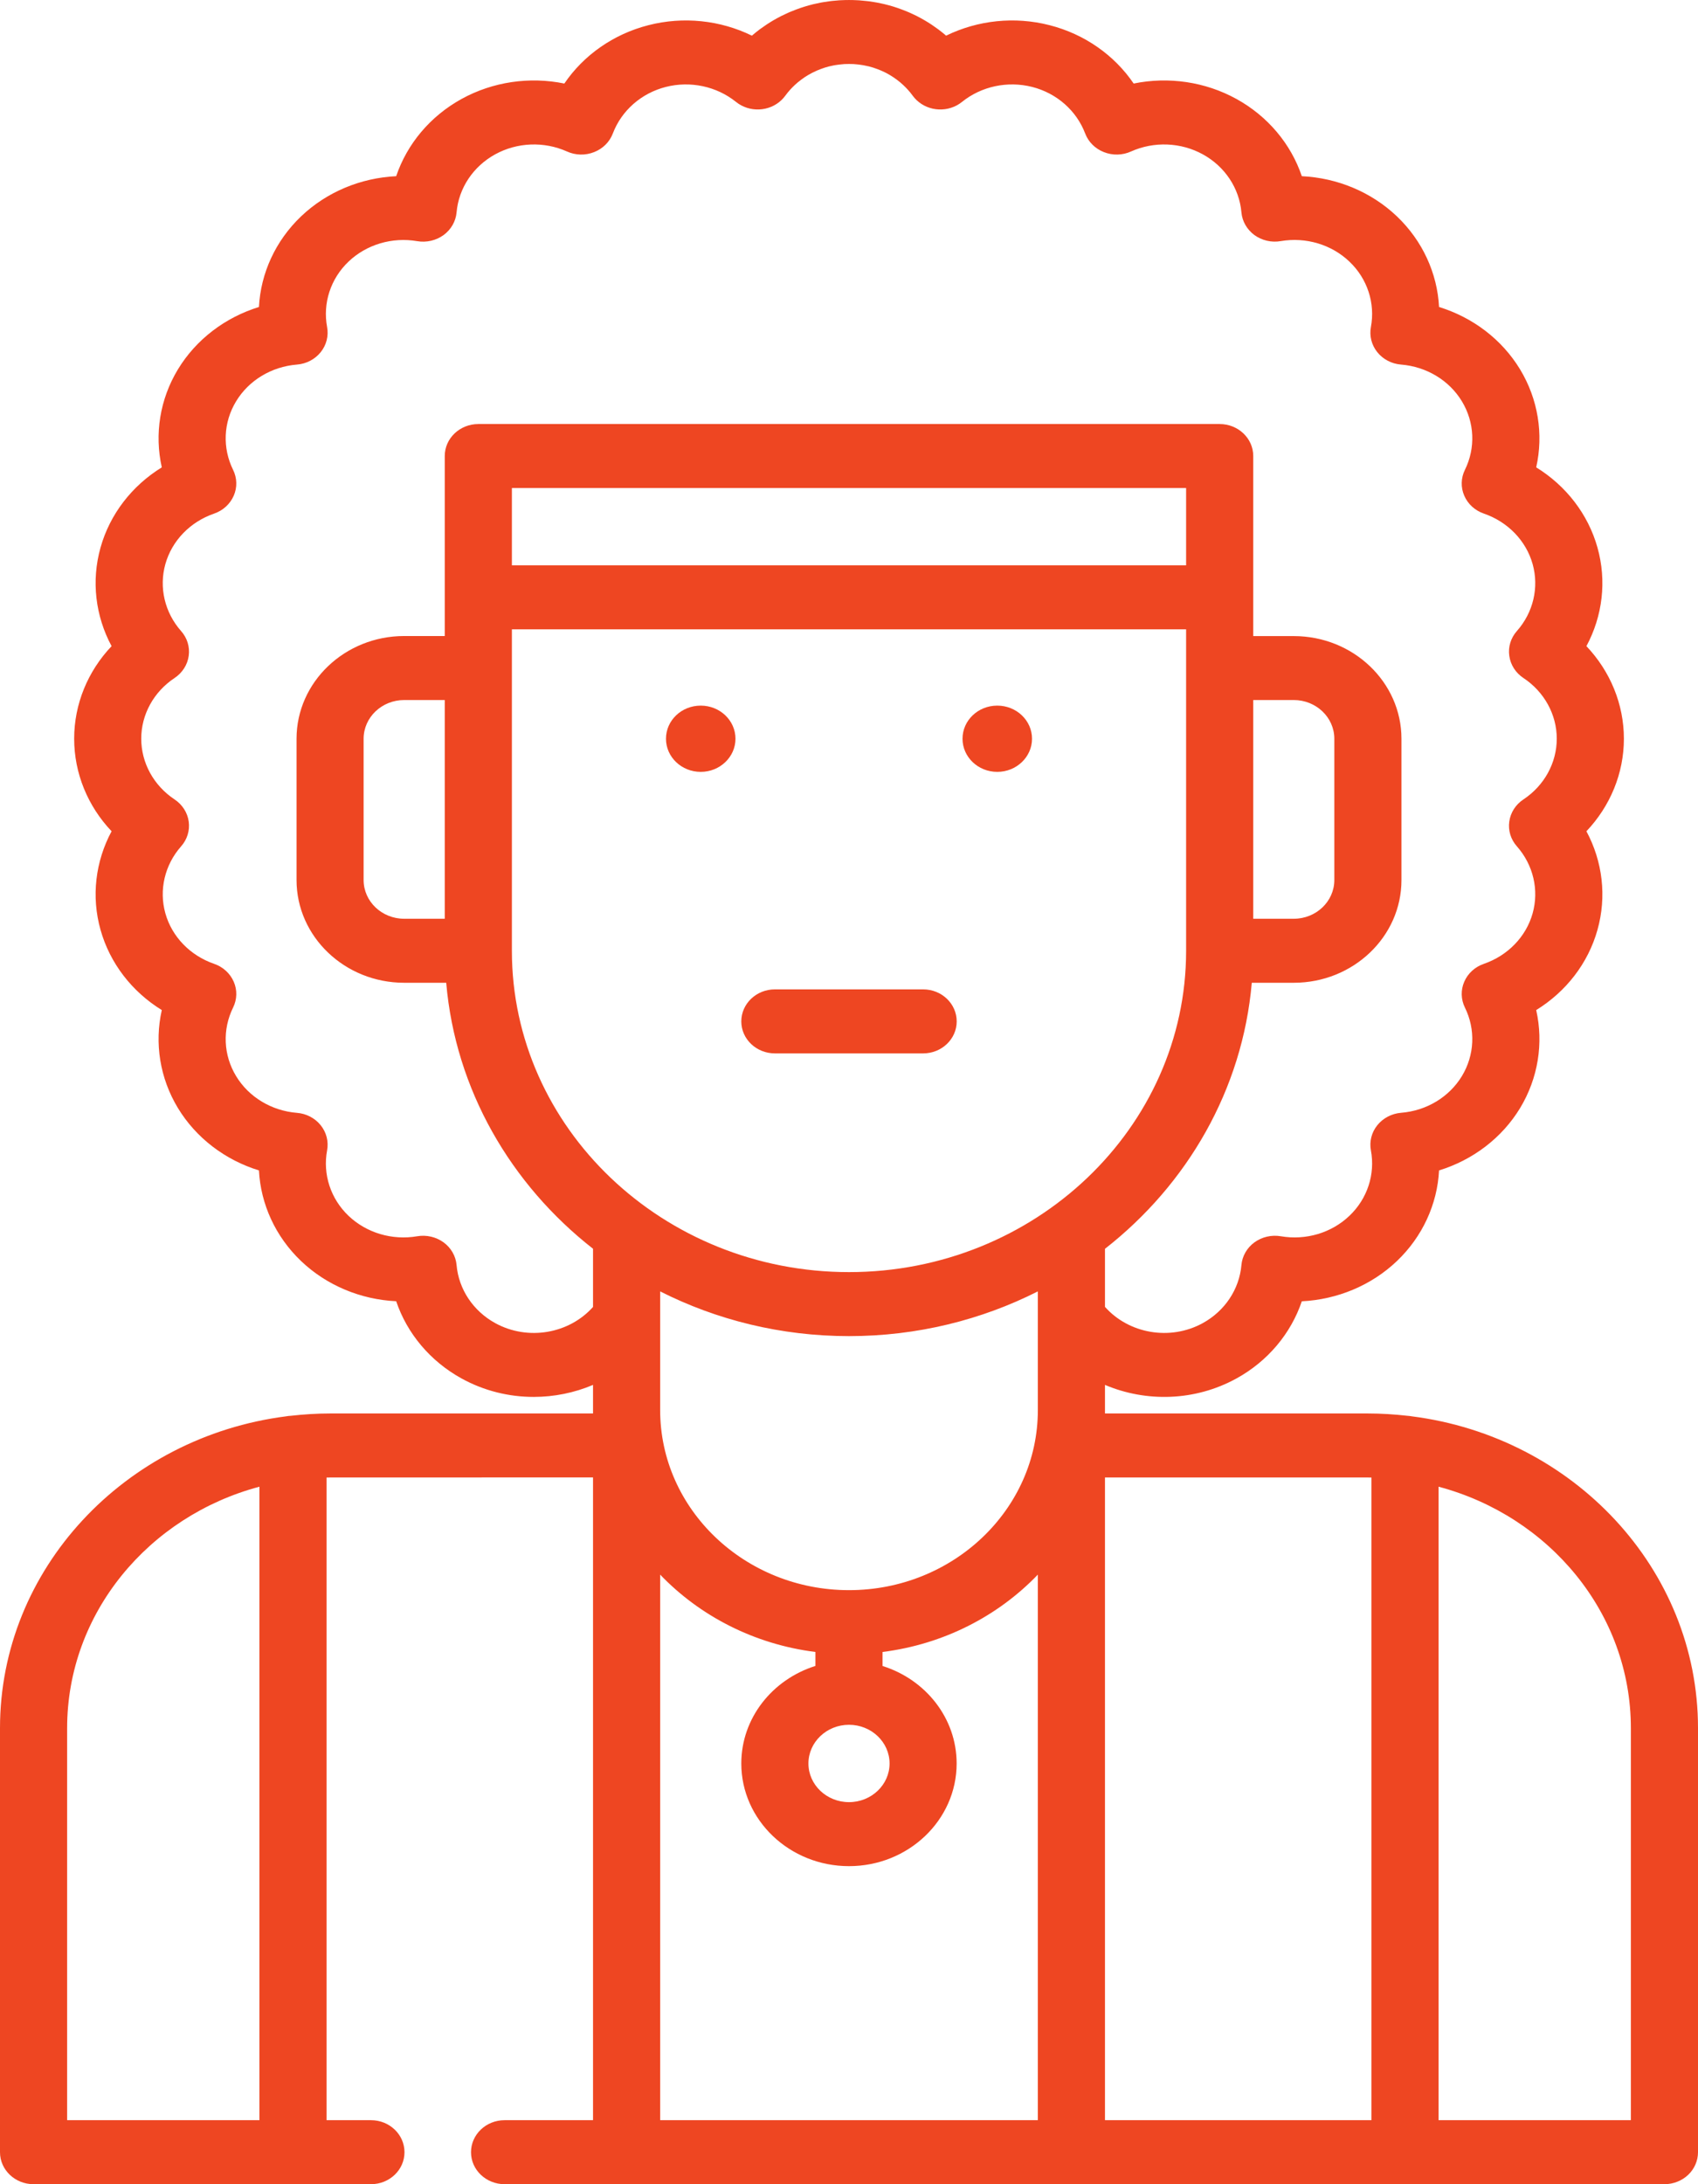 <svg width="28" height="36" viewBox="0 0 28 36" fill="none" xmlns="http://www.w3.org/2000/svg">
<path d="M28 28.483C28 25.857 25.941 23.682 23.28 23.344C23.256 23.339 23.231 23.337 23.206 23.335C22.993 23.311 22.777 23.297 22.557 23.297H18.221V22.826C18.898 23.113 19.704 23.097 20.389 22.72C20.906 22.436 21.287 21.979 21.467 21.448C22.052 21.419 22.613 21.187 23.035 20.785C23.457 20.383 23.701 19.848 23.73 19.291C24.288 19.119 24.767 18.756 25.066 18.264C25.364 17.771 25.455 17.194 25.332 16.648C25.824 16.345 26.188 15.877 26.342 15.327C26.497 14.777 26.427 14.198 26.16 13.701C26.553 13.287 26.778 12.745 26.778 12.176C26.778 11.607 26.553 11.064 26.16 10.65C26.427 10.153 26.497 9.574 26.342 9.024C26.188 8.475 25.824 8.006 25.332 7.703C25.455 7.157 25.364 6.581 25.066 6.088C24.767 5.595 24.288 5.232 23.73 5.06C23.701 4.503 23.457 3.968 23.035 3.566C22.613 3.164 22.052 2.932 21.467 2.904C21.287 2.372 20.906 1.916 20.389 1.631C19.872 1.346 19.267 1.26 18.694 1.377C18.376 0.909 17.884 0.562 17.307 0.415C16.73 0.267 16.123 0.333 15.601 0.588C15.596 0.584 15.591 0.579 15.586 0.575C15.585 0.574 15.583 0.572 15.582 0.571C15.55 0.544 15.518 0.519 15.485 0.494L15.471 0.483C15.439 0.46 15.407 0.437 15.373 0.414L15.36 0.405C15.284 0.355 15.205 0.309 15.125 0.268C15.123 0.267 15.12 0.266 15.118 0.264L15.114 0.262C15.079 0.245 15.043 0.228 15.005 0.211L14.978 0.199C14.947 0.186 14.915 0.173 14.885 0.162L14.85 0.149C14.816 0.136 14.782 0.125 14.745 0.113L14.723 0.106C14.679 0.093 14.635 0.081 14.59 0.07C14.582 0.068 14.574 0.066 14.569 0.065C14.533 0.057 14.496 0.049 14.459 0.042L14.417 0.035C14.386 0.03 14.355 0.025 14.325 0.021C14.308 0.019 14.292 0.017 14.278 0.016C14.246 0.012 14.214 0.009 14.183 0.007L14.175 0.006C14.164 0.005 14.152 0.005 14.138 0.004C14.047 -0.001 13.954 -0.001 13.861 0.004C13.849 0.005 13.837 0.005 13.825 0.006L13.818 0.007C13.786 0.009 13.754 0.012 13.725 0.015C13.708 0.017 13.692 0.019 13.676 0.021C13.645 0.025 13.614 0.03 13.581 0.035L13.54 0.042C13.504 0.049 13.468 0.057 13.432 0.065C13.425 0.067 13.417 0.068 13.409 0.07C13.365 0.081 13.321 0.093 13.278 0.106L13.253 0.114C13.218 0.125 13.184 0.136 13.15 0.149L13.118 0.161C13.085 0.173 13.054 0.186 13.025 0.198L12.993 0.212C12.957 0.228 12.922 0.245 12.887 0.262C12.885 0.263 12.883 0.264 12.882 0.264C12.88 0.266 12.877 0.267 12.875 0.268C12.795 0.309 12.716 0.355 12.645 0.402L12.626 0.415C12.593 0.437 12.561 0.46 12.53 0.482L12.516 0.493C12.483 0.518 12.45 0.544 12.419 0.571C12.417 0.572 12.415 0.574 12.414 0.575C12.409 0.579 12.404 0.583 12.399 0.588C11.878 0.333 11.27 0.267 10.693 0.415C10.116 0.562 9.624 0.909 9.306 1.377C8.734 1.26 8.128 1.346 7.611 1.631C7.094 1.916 6.713 2.372 6.533 2.904C5.948 2.932 5.387 3.164 4.965 3.566C4.543 3.968 4.299 4.503 4.27 5.06C3.712 5.232 3.233 5.595 2.934 6.088C2.636 6.58 2.545 7.157 2.668 7.703C2.176 8.006 1.812 8.475 1.658 9.024C1.503 9.574 1.573 10.153 1.84 10.65C1.447 11.064 1.223 11.606 1.223 12.175C1.223 12.745 1.447 13.287 1.84 13.701C1.573 14.198 1.503 14.777 1.658 15.327C1.813 15.877 2.176 16.345 2.668 16.648C2.545 17.194 2.636 17.771 2.934 18.263C3.233 18.756 3.712 19.119 4.27 19.291C4.299 19.848 4.543 20.383 4.965 20.785C5.387 21.187 5.948 21.419 6.533 21.447C6.713 21.979 7.094 22.435 7.611 22.72C7.985 22.926 8.396 23.024 8.801 23.024C9.138 23.024 9.472 22.956 9.779 22.826V23.297L5.443 23.297C5.224 23.297 5.009 23.311 4.797 23.335C4.77 23.336 4.744 23.339 4.718 23.344C2.059 23.683 0 25.858 0 28.483V35.473C0 35.764 0.248 36 0.553 36H6.117C6.423 36 6.67 35.764 6.67 35.473C6.67 35.181 6.423 34.945 6.117 34.945H5.385V24.353C5.404 24.353 5.423 24.352 5.443 24.352L9.779 24.351V34.945H8.321C8.015 34.945 7.767 35.181 7.767 35.473C7.767 35.764 8.015 36 8.321 36H27.447C27.593 36 27.734 35.944 27.838 35.846C27.942 35.747 28 35.612 28 35.473L28 28.483ZM4.278 34.945H1.107V28.483C1.107 26.59 2.451 24.99 4.278 24.504V34.945ZM17.114 34.945H10.886V25.953C11.54 26.635 12.438 27.101 13.446 27.228V27.458C12.737 27.681 12.224 28.317 12.224 29.066C12.224 29.999 13.021 30.758 14 30.758C14.979 30.758 15.775 29.999 15.775 29.066C15.775 28.317 15.262 27.681 14.553 27.459V27.228C15.562 27.101 16.459 26.635 17.114 25.953V34.945H17.114ZM14 28.428C14.369 28.428 14.669 28.714 14.669 29.066C14.669 29.417 14.369 29.703 14 29.703C13.631 29.703 13.331 29.417 13.331 29.066C13.331 28.714 13.631 28.428 14 28.428ZM17.114 23.242C17.114 24.878 15.717 26.209 14 26.209C12.283 26.209 10.886 24.878 10.886 23.241V21.715C10.886 21.713 10.886 21.712 10.886 21.71V21.285C11.816 21.755 12.876 22.022 14 22.022C15.124 22.022 16.184 21.755 17.114 21.285V23.242ZM14 20.967C10.935 20.967 8.441 18.591 8.441 15.67V10.373H19.559V15.67C19.559 18.591 17.065 20.967 14 20.967ZM8.441 9.318V8.044H19.559V9.318H8.441ZM18.221 20.583C19.578 19.522 20.489 17.961 20.642 16.198H21.334C22.314 16.198 23.11 15.439 23.11 14.506V12.176C23.11 11.243 22.314 10.484 21.334 10.484H20.666V9.847C20.666 9.847 20.666 9.846 20.666 9.846C20.666 9.845 20.666 9.845 20.666 9.845V7.516C20.666 7.225 20.418 6.989 20.112 6.989H7.888C7.582 6.989 7.334 7.225 7.334 7.516C7.334 7.517 7.334 7.518 7.334 7.519V9.845C7.334 9.845 7.334 9.845 7.334 9.846C7.334 9.846 7.334 9.847 7.334 9.847V10.483H6.665C5.686 10.483 4.89 11.243 4.89 12.176V14.505C4.89 15.438 5.686 16.198 6.665 16.198H7.358C7.51 17.96 8.422 19.521 9.779 20.582V21.541C9.385 21.983 8.705 22.104 8.165 21.807C7.802 21.607 7.564 21.25 7.529 20.851C7.516 20.703 7.438 20.567 7.315 20.477C7.191 20.387 7.033 20.35 6.88 20.376C6.467 20.447 6.043 20.321 5.747 20.039C5.452 19.758 5.32 19.354 5.394 18.96C5.421 18.814 5.383 18.664 5.288 18.546C5.193 18.428 5.051 18.354 4.896 18.342C4.477 18.308 4.102 18.082 3.893 17.736C3.683 17.391 3.665 16.968 3.844 16.606C3.91 16.472 3.914 16.317 3.854 16.18C3.794 16.043 3.677 15.936 3.531 15.886C3.136 15.75 2.835 15.439 2.727 15.054C2.619 14.669 2.716 14.256 2.986 13.95C3.087 13.837 3.132 13.688 3.112 13.541C3.092 13.394 3.007 13.262 2.88 13.177C2.535 12.949 2.329 12.574 2.329 12.175C2.329 11.777 2.535 11.402 2.88 11.174C3.007 11.089 3.092 10.957 3.112 10.809C3.132 10.662 3.087 10.514 2.986 10.401C2.716 10.095 2.619 9.682 2.727 9.297C2.835 8.912 3.136 8.601 3.531 8.465C3.677 8.415 3.794 8.308 3.854 8.171C3.914 8.034 3.91 7.879 3.844 7.745C3.665 7.383 3.683 6.96 3.893 6.615C4.102 6.269 4.477 6.043 4.896 6.009C5.051 5.997 5.193 5.923 5.288 5.805C5.383 5.687 5.421 5.537 5.394 5.391C5.32 4.997 5.452 4.593 5.747 4.312C6.043 4.03 6.466 3.904 6.88 3.975C7.033 4.001 7.191 3.964 7.315 3.874C7.438 3.784 7.516 3.648 7.529 3.5C7.564 3.101 7.802 2.744 8.165 2.544C8.527 2.345 8.97 2.327 9.35 2.497C9.491 2.561 9.654 2.564 9.797 2.507C9.941 2.451 10.053 2.339 10.106 2.199C10.249 1.823 10.575 1.536 10.979 1.433C11.383 1.33 11.816 1.422 12.137 1.68C12.357 1.857 12.682 1.844 12.886 1.65C12.909 1.628 12.931 1.603 12.949 1.578C12.963 1.559 12.977 1.541 12.989 1.526C12.991 1.525 12.993 1.521 12.996 1.518C13.041 1.463 13.092 1.412 13.146 1.366C13.147 1.365 13.149 1.364 13.15 1.362C13.168 1.347 13.186 1.333 13.205 1.319L13.212 1.313C13.229 1.301 13.246 1.288 13.262 1.278C13.264 1.276 13.27 1.273 13.271 1.271C13.311 1.245 13.352 1.221 13.393 1.2C13.396 1.199 13.399 1.197 13.402 1.196C13.421 1.186 13.441 1.177 13.459 1.169L13.476 1.161C13.493 1.154 13.509 1.147 13.529 1.14L13.545 1.134C13.563 1.127 13.582 1.121 13.6 1.115L13.613 1.111C13.634 1.104 13.656 1.099 13.677 1.093C13.68 1.093 13.682 1.092 13.684 1.092C13.687 1.091 13.69 1.09 13.692 1.09C13.713 1.085 13.733 1.081 13.752 1.077L13.776 1.073C13.792 1.071 13.808 1.068 13.826 1.066L13.852 1.063C13.869 1.061 13.886 1.059 13.904 1.058L13.925 1.056C13.975 1.054 14.027 1.054 14.074 1.056L14.098 1.058C14.114 1.059 14.131 1.061 14.151 1.063L14.175 1.066C14.191 1.068 14.208 1.071 14.223 1.073L14.246 1.077C14.267 1.081 14.287 1.085 14.307 1.09C14.31 1.091 14.313 1.091 14.316 1.092C14.317 1.092 14.32 1.093 14.323 1.093C14.344 1.099 14.365 1.105 14.386 1.111L14.4 1.115C14.418 1.121 14.437 1.127 14.454 1.134L14.474 1.141C14.491 1.147 14.507 1.154 14.526 1.162L14.539 1.168C14.559 1.176 14.578 1.185 14.597 1.195C14.601 1.197 14.605 1.199 14.608 1.2C14.648 1.221 14.689 1.245 14.728 1.271C14.729 1.272 14.735 1.276 14.736 1.276C14.753 1.288 14.771 1.301 14.789 1.314L14.796 1.319C14.814 1.333 14.832 1.347 14.85 1.362C14.851 1.363 14.853 1.365 14.854 1.366C14.908 1.412 14.959 1.463 15.005 1.519C15.006 1.52 15.007 1.522 15.008 1.522C15.023 1.54 15.037 1.559 15.051 1.578C15.069 1.603 15.091 1.628 15.114 1.65C15.318 1.844 15.643 1.857 15.863 1.68C16.183 1.422 16.616 1.33 17.021 1.433C17.425 1.536 17.751 1.823 17.894 2.199C17.947 2.339 18.059 2.451 18.203 2.507C18.346 2.564 18.509 2.561 18.65 2.497C19.03 2.327 19.473 2.345 19.835 2.544C20.198 2.744 20.436 3.101 20.471 3.5C20.484 3.648 20.562 3.783 20.685 3.874C20.809 3.964 20.967 4.001 21.12 3.974C21.534 3.904 21.957 4.03 22.252 4.312C22.548 4.593 22.68 4.997 22.606 5.391C22.579 5.537 22.617 5.687 22.712 5.805C22.807 5.923 22.949 5.997 23.104 6.009C23.523 6.043 23.898 6.269 24.107 6.615C24.316 6.96 24.335 7.383 24.156 7.745C24.09 7.879 24.086 8.034 24.146 8.171C24.205 8.308 24.323 8.415 24.469 8.465C24.864 8.601 25.165 8.912 25.273 9.297C25.381 9.682 25.284 10.095 25.014 10.4C24.913 10.514 24.867 10.662 24.888 10.809C24.908 10.957 24.992 11.089 25.12 11.174C25.465 11.402 25.671 11.777 25.671 12.175C25.671 12.574 25.465 12.949 25.12 13.177C24.992 13.262 24.908 13.394 24.888 13.541C24.867 13.688 24.913 13.837 25.014 13.95C25.284 14.256 25.381 14.669 25.273 15.054C25.165 15.439 24.864 15.75 24.469 15.886C24.323 15.936 24.205 16.043 24.146 16.18C24.086 16.317 24.09 16.472 24.156 16.606C24.335 16.968 24.316 17.391 24.107 17.736C23.898 18.081 23.523 18.308 23.104 18.341C22.949 18.354 22.807 18.428 22.712 18.546C22.617 18.664 22.579 18.814 22.606 18.96C22.68 19.354 22.548 19.758 22.252 20.039C21.957 20.321 21.534 20.447 21.12 20.376C20.967 20.35 20.809 20.387 20.685 20.477C20.562 20.567 20.484 20.703 20.471 20.851C20.436 21.25 20.198 21.607 19.835 21.807C19.295 22.104 18.615 21.983 18.221 21.54V20.583H18.221ZM20.666 15.143V11.538H21.334C21.703 11.538 22.003 11.824 22.003 12.176V14.505C22.003 14.857 21.703 15.143 21.334 15.143H20.666ZM5.996 14.505V12.176C5.996 11.824 6.296 11.538 6.665 11.538H7.334V15.143H6.665V15.143C6.296 15.143 5.996 14.857 5.996 14.505ZM22.615 34.945H18.221V24.352H22.557C22.576 24.352 22.595 24.353 22.615 24.353V34.945H22.615ZM23.722 34.945V24.504C25.549 24.99 26.893 26.59 26.893 28.483L26.893 34.945H23.722Z" fill="#EE4622"/>
<path d="M15.223 16.307H12.778C12.472 16.307 12.224 16.543 12.224 16.835C12.224 17.126 12.472 17.362 12.778 17.362H15.223C15.528 17.362 15.776 17.126 15.776 16.835C15.776 16.543 15.528 16.307 15.223 16.307Z" fill="#EE4622"/>
<path d="M11.555 12.722C11.871 12.722 12.128 12.477 12.128 12.176C12.128 11.874 11.871 11.63 11.555 11.63C11.238 11.63 10.982 11.874 10.982 12.176C10.982 12.477 11.238 12.722 11.555 12.722Z" fill="#EE4622"/>
<path d="M16.445 12.722C16.761 12.722 17.018 12.477 17.018 12.176C17.018 11.874 16.761 11.63 16.445 11.63C16.128 11.63 15.872 11.874 15.872 12.176C15.872 12.477 16.128 12.722 16.445 12.722Z" fill="#EE4622"/>
</svg>
